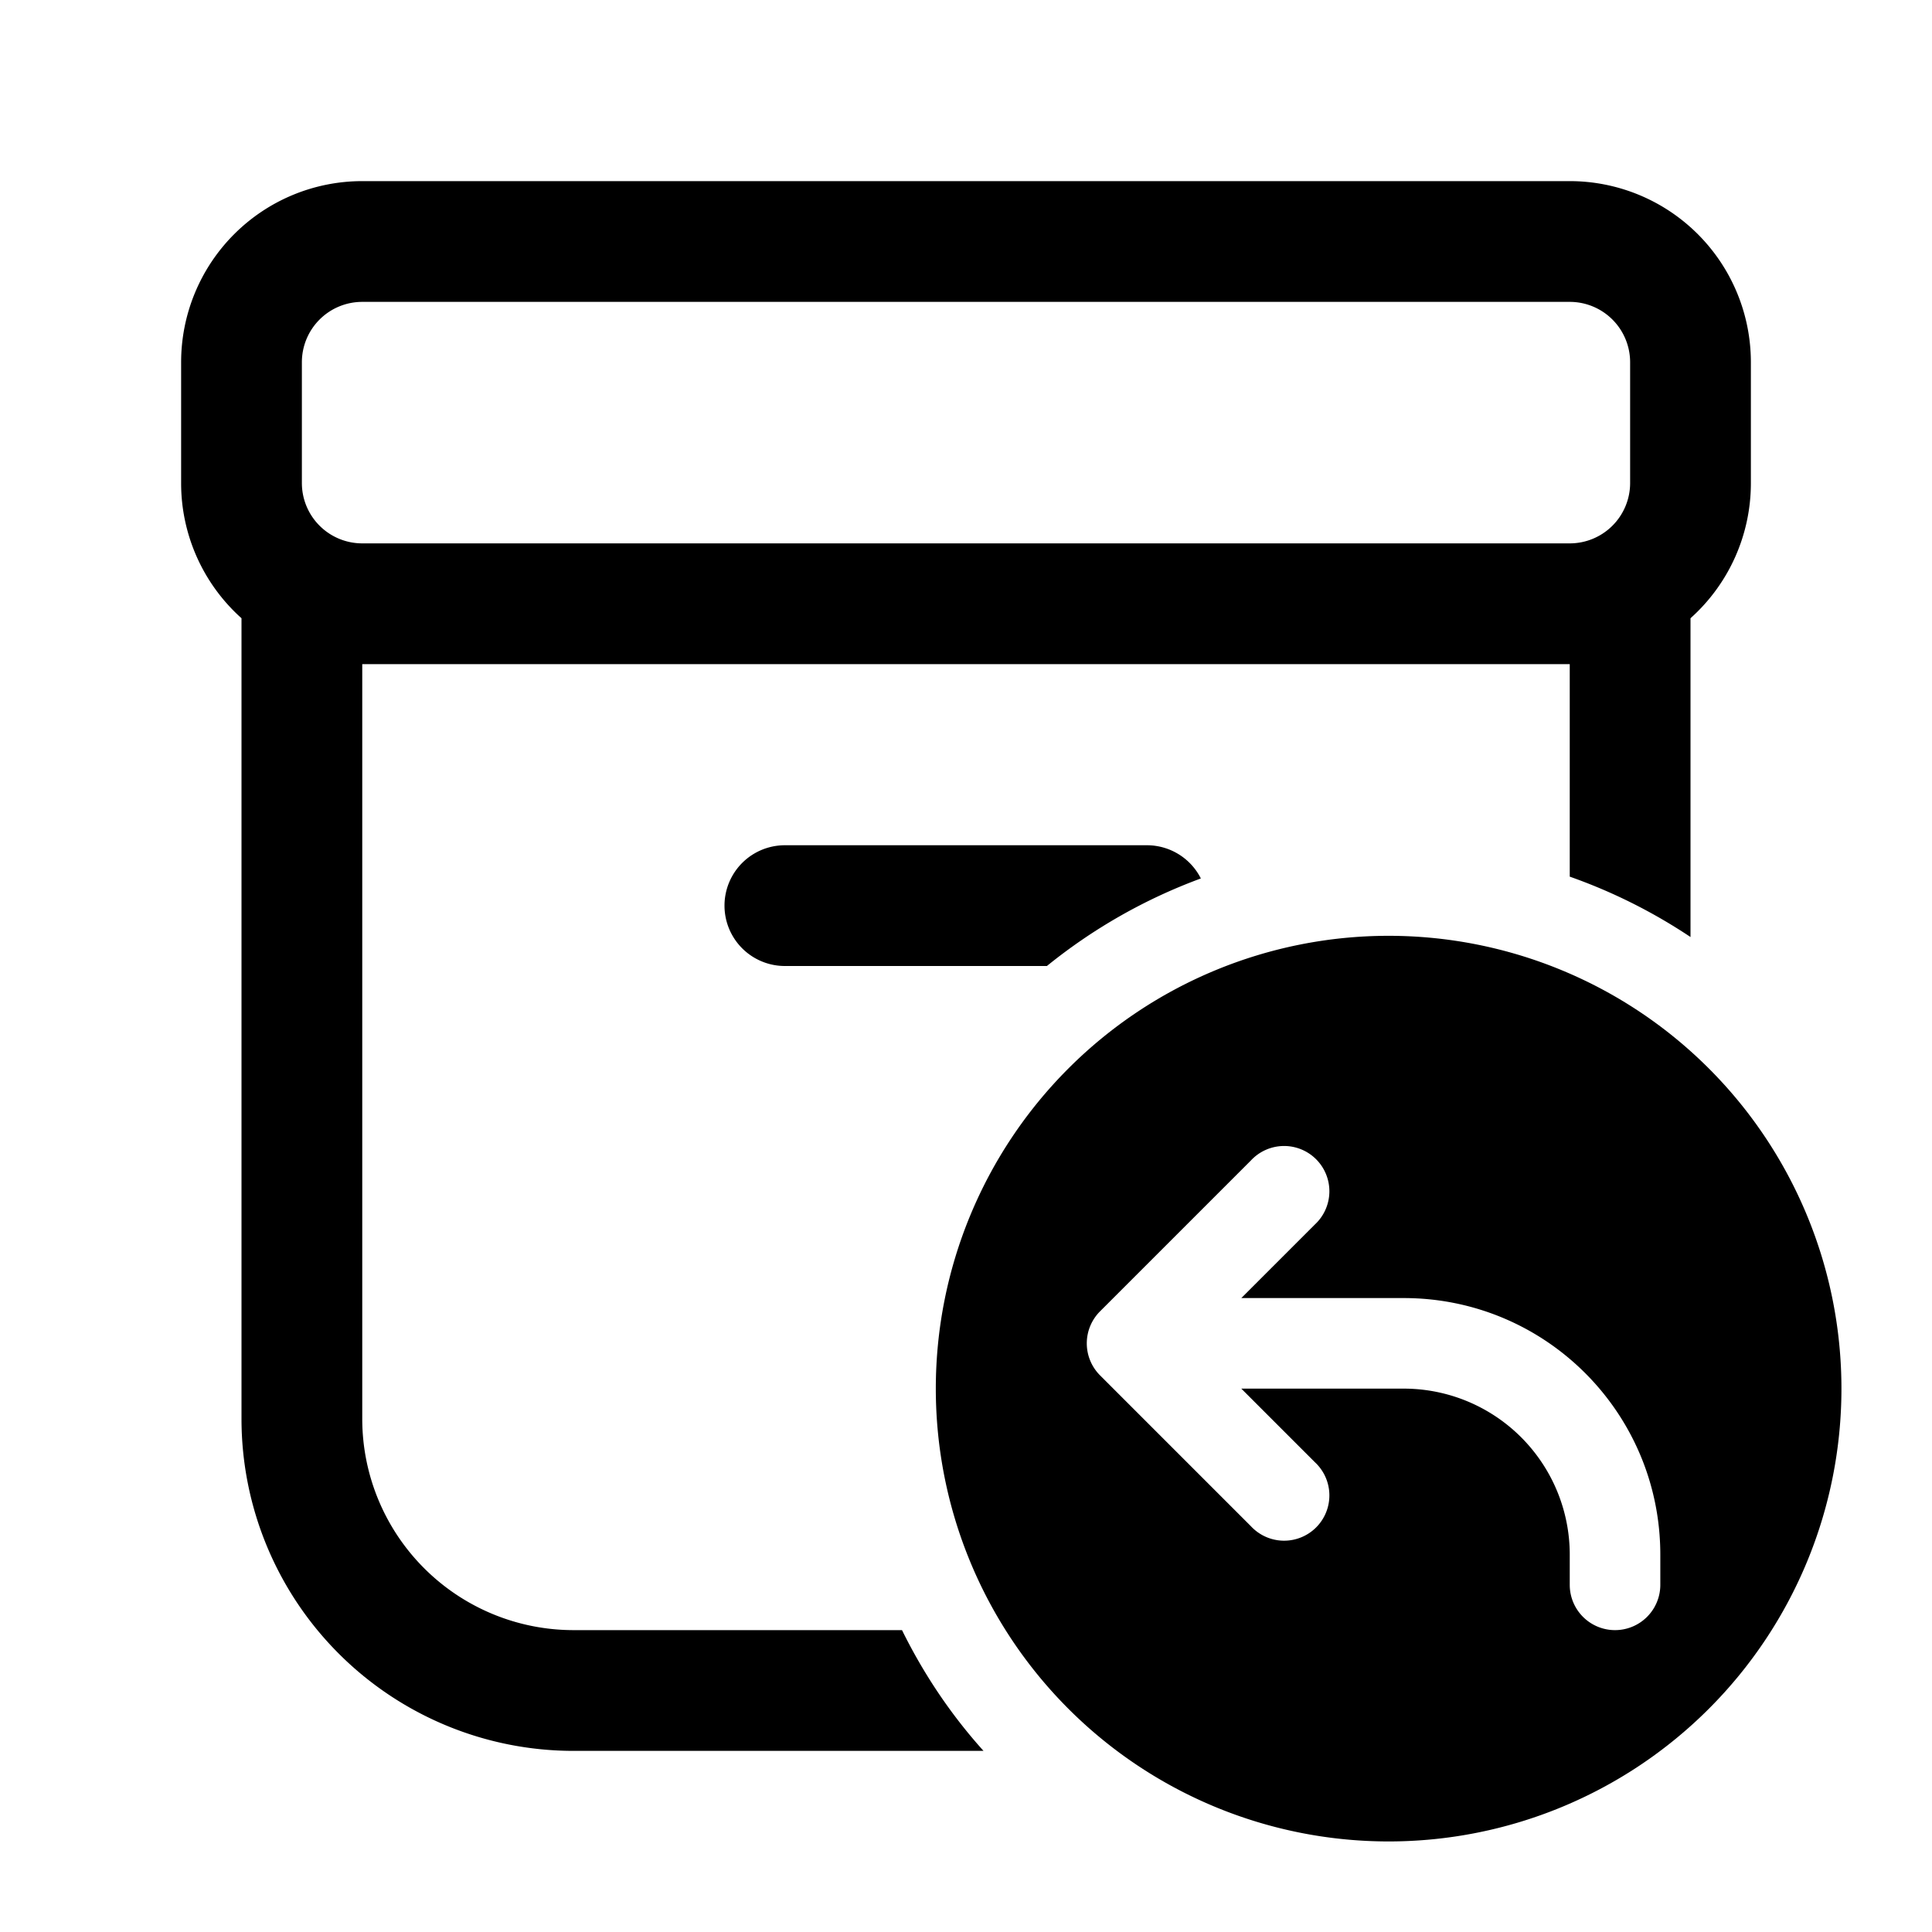 <svg width="32" height="32" viewBox="0 0 32 32" xmlns="http://www.w3.org/2000/svg"><path fill="currentColor" d="M13 14a1 1 0 1 0 0 2h4.34a8.99 8.99 0 0 1 2.55-1.45A1 1 0 0 0 19 14h-6ZM9.5 27h5.44c.36.73.81 1.4 1.35 2H9.5A5.5 5.5 0 0 1 4 23.5V10.24A3 3 0 0 1 3 8V6a3 3 0 0 1 3-3h20a3 3 0 0 1 3 3v2a3 3 0 0 1-1 2.24v5.28a8.97 8.97 0 0 0-2-1V11H6v12.5A3.5 3.5 0 0 0 9.5 27ZM6 5a1 1 0 0 0-1 1v2a1 1 0 0 0 1 1h20a1 1 0 0 0 1-1V6a1 1 0 0 0-1-1H6Zm17 25.5a7.5 7.5 0 1 0 0-15 7.5 7.5 0 0 0 0 15Zm-1.22-10.22-1.22 1.22h2.69c2.35 0 4.25 1.9 4.25 4.25v.5a.75.75 0 0 1-1.5 0v-.5A2.75 2.75 0 0 0 23.25 23h-2.69l1.22 1.22a.75.75 0 1 1-1.06 1.06l-2.5-2.5a.75.75 0 0 1 0-1.06l2.5-2.5a.75.75 0 1 1 1.06 1.06Z"/></svg>